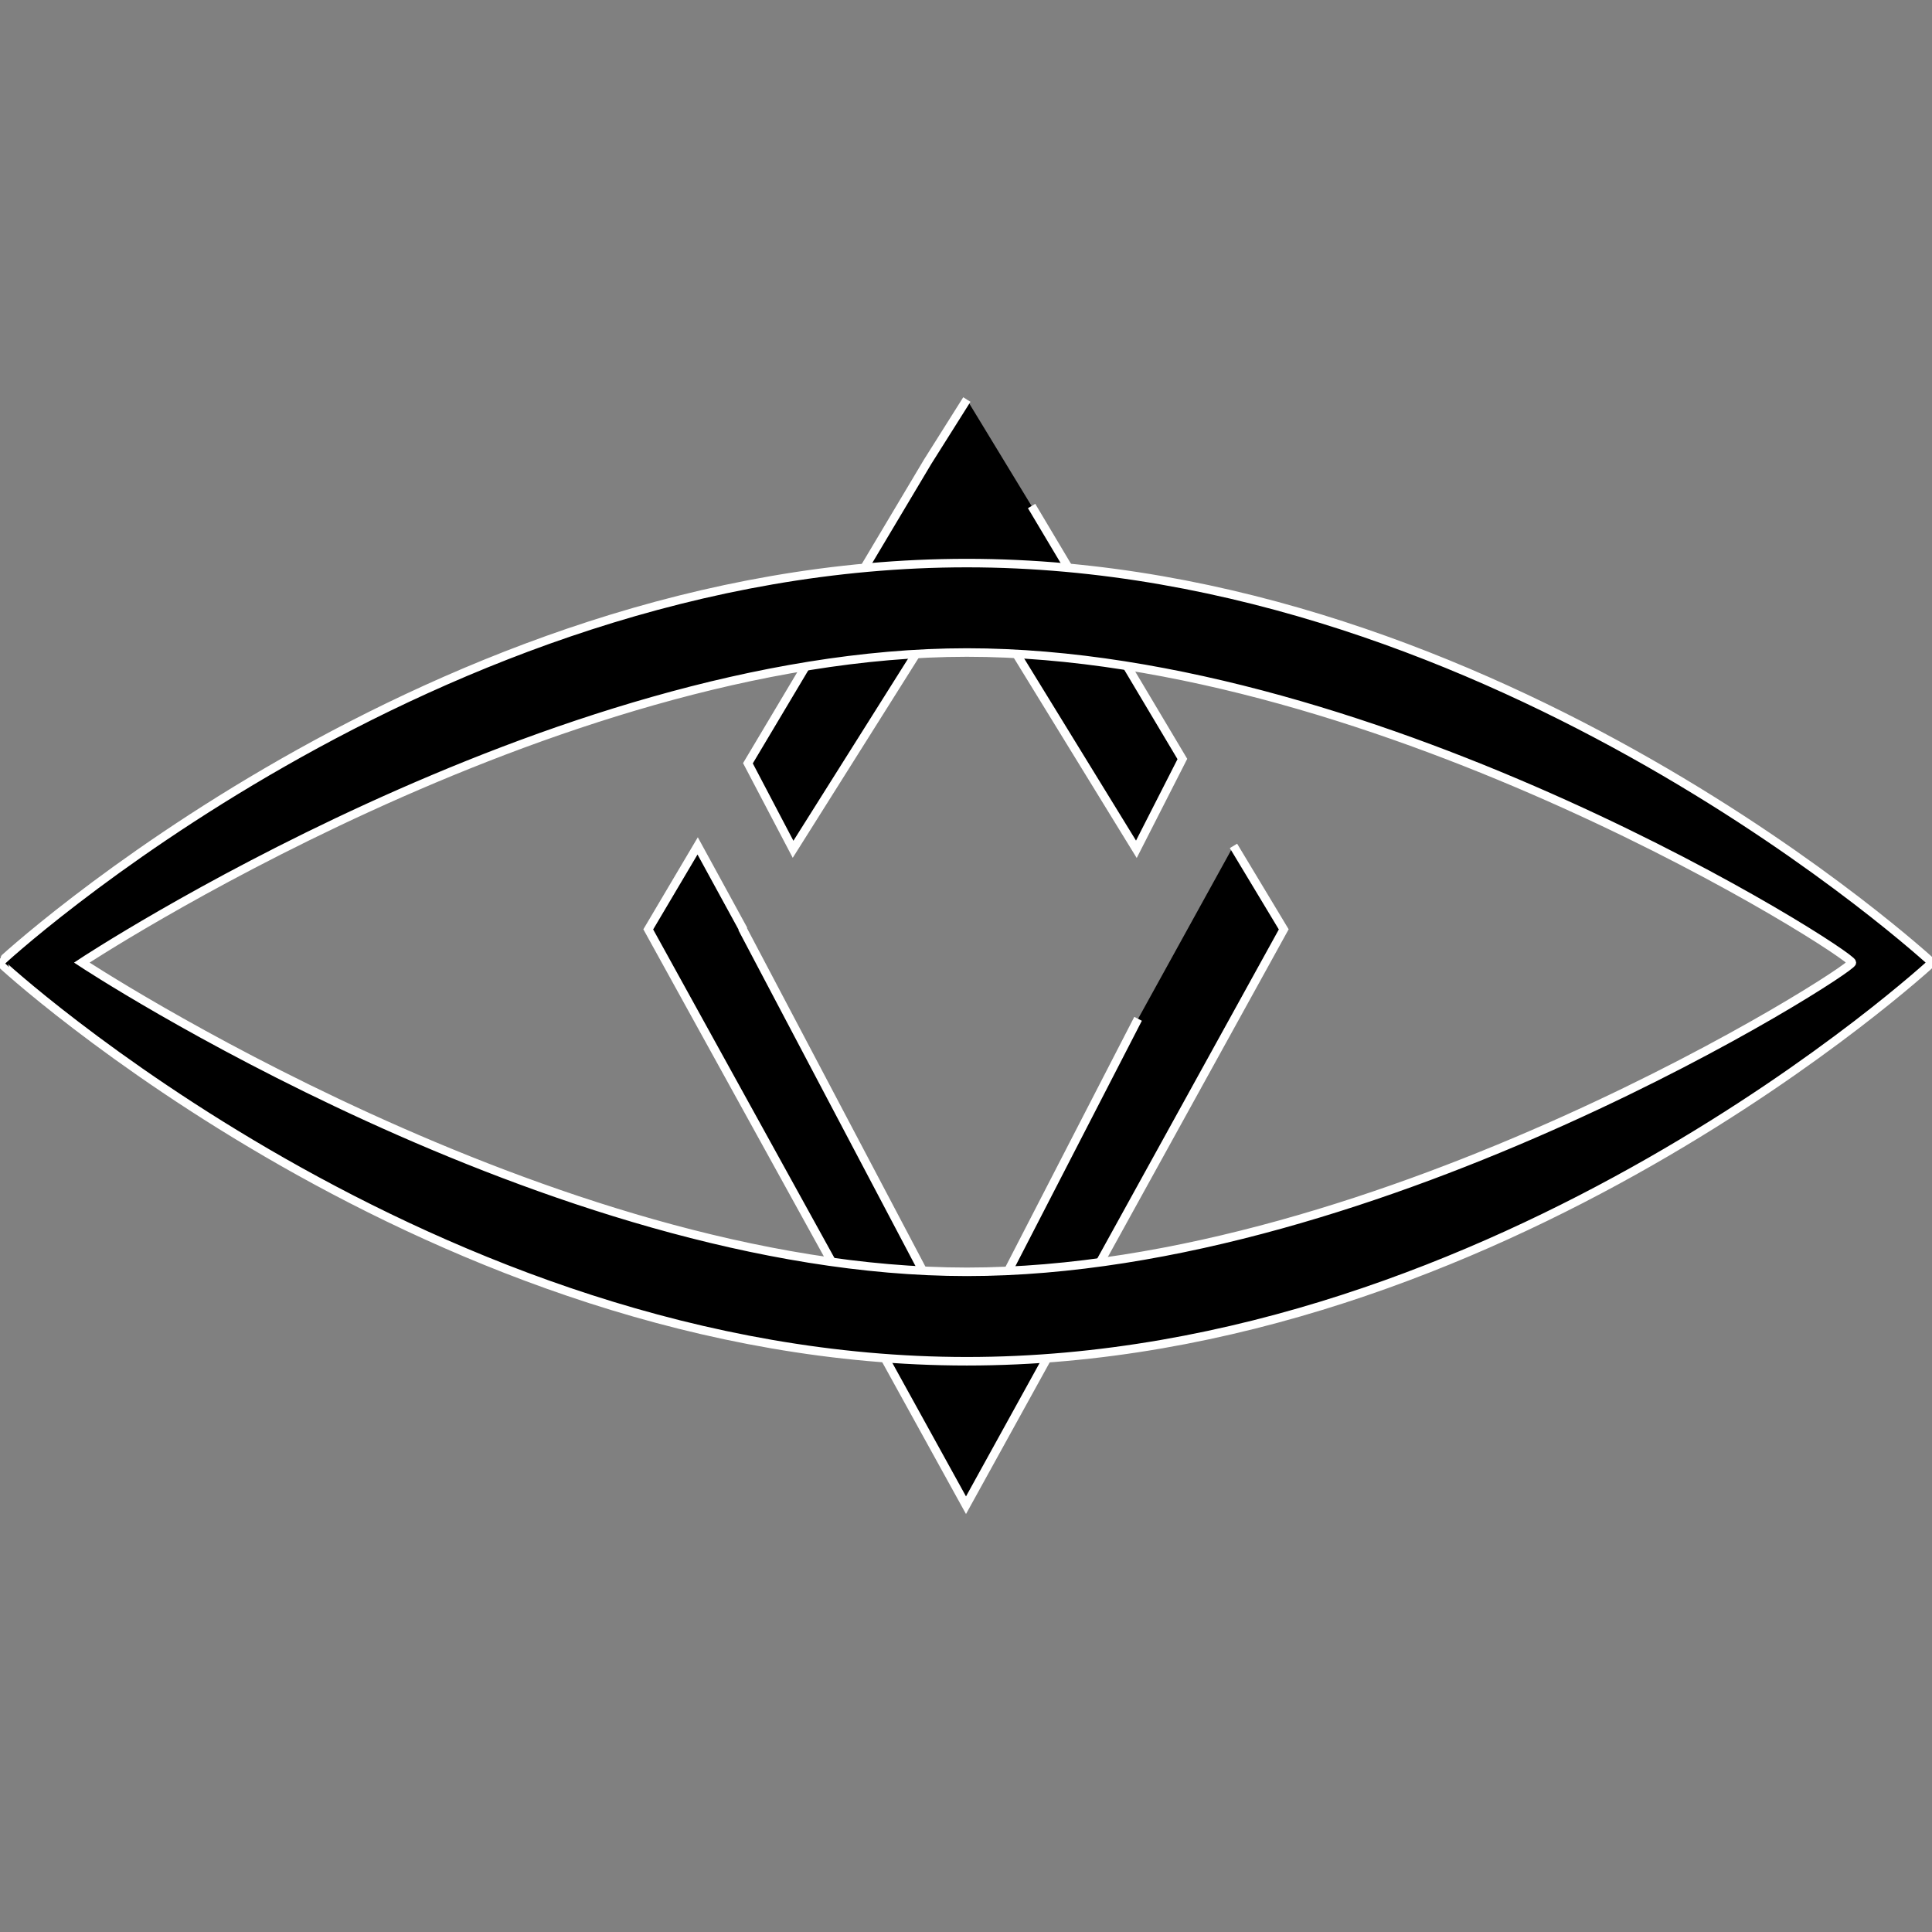 <?xml version="1.0" encoding="utf-8"?>
<!-- Generator: Adobe Illustrator 22.0.1, SVG Export Plug-In . SVG Version: 6.00 Build 0)  -->
<svg version="1.1" id="Layer_1" xmlns="http://www.w3.org/2000/svg" xmlns:xlink="http://www.w3.org/1999/xlink" x="0px" y="0px"
	 viewBox="0 0 226.8 226.8" style="enable-background:new 0 0 226.8 226.8;" xml:space="preserve">
<rect x="0" y="0" width="226.8" height="226.8" fill="#808080" stroke="none"/>
<style type="text/css">
	.st0{stroke:#FFFFFF;stroke-miterlimit:10;}
</style>
<g transform="translate(0-428)">
	<path class="st0" d="M133.6,547.6l-20.2,39.2l-26.2-49.7V537l-5.3-9.7l-5.8,9.8l37.3,67.6l37.3-67.6l-5.9-9.8"/>
	<path class="st0" d="M113.5,474.9l-4.6,7.3l-21.1,35.4l5.3,10.1l20.4-32.4l19.9,32.4l5.4-10.6l-17.7-29.7"/>
	<path class="st0" d="M113.5,494.1C50.8,494.1,0,540.9,0,541c0,0.1,50.8,46.8,113.5,46.8S226.8,541,226.8,541S176,494.1,113.5,494.1
		 M113.5,577.3C64.6,577.3,9.6,541,9.6,541s55.1-36.4,103.9-36.4S217.4,540,217.4,541C217.4,541.9,162.2,577.3,113.5,577.3"/>
</g>
</svg>
